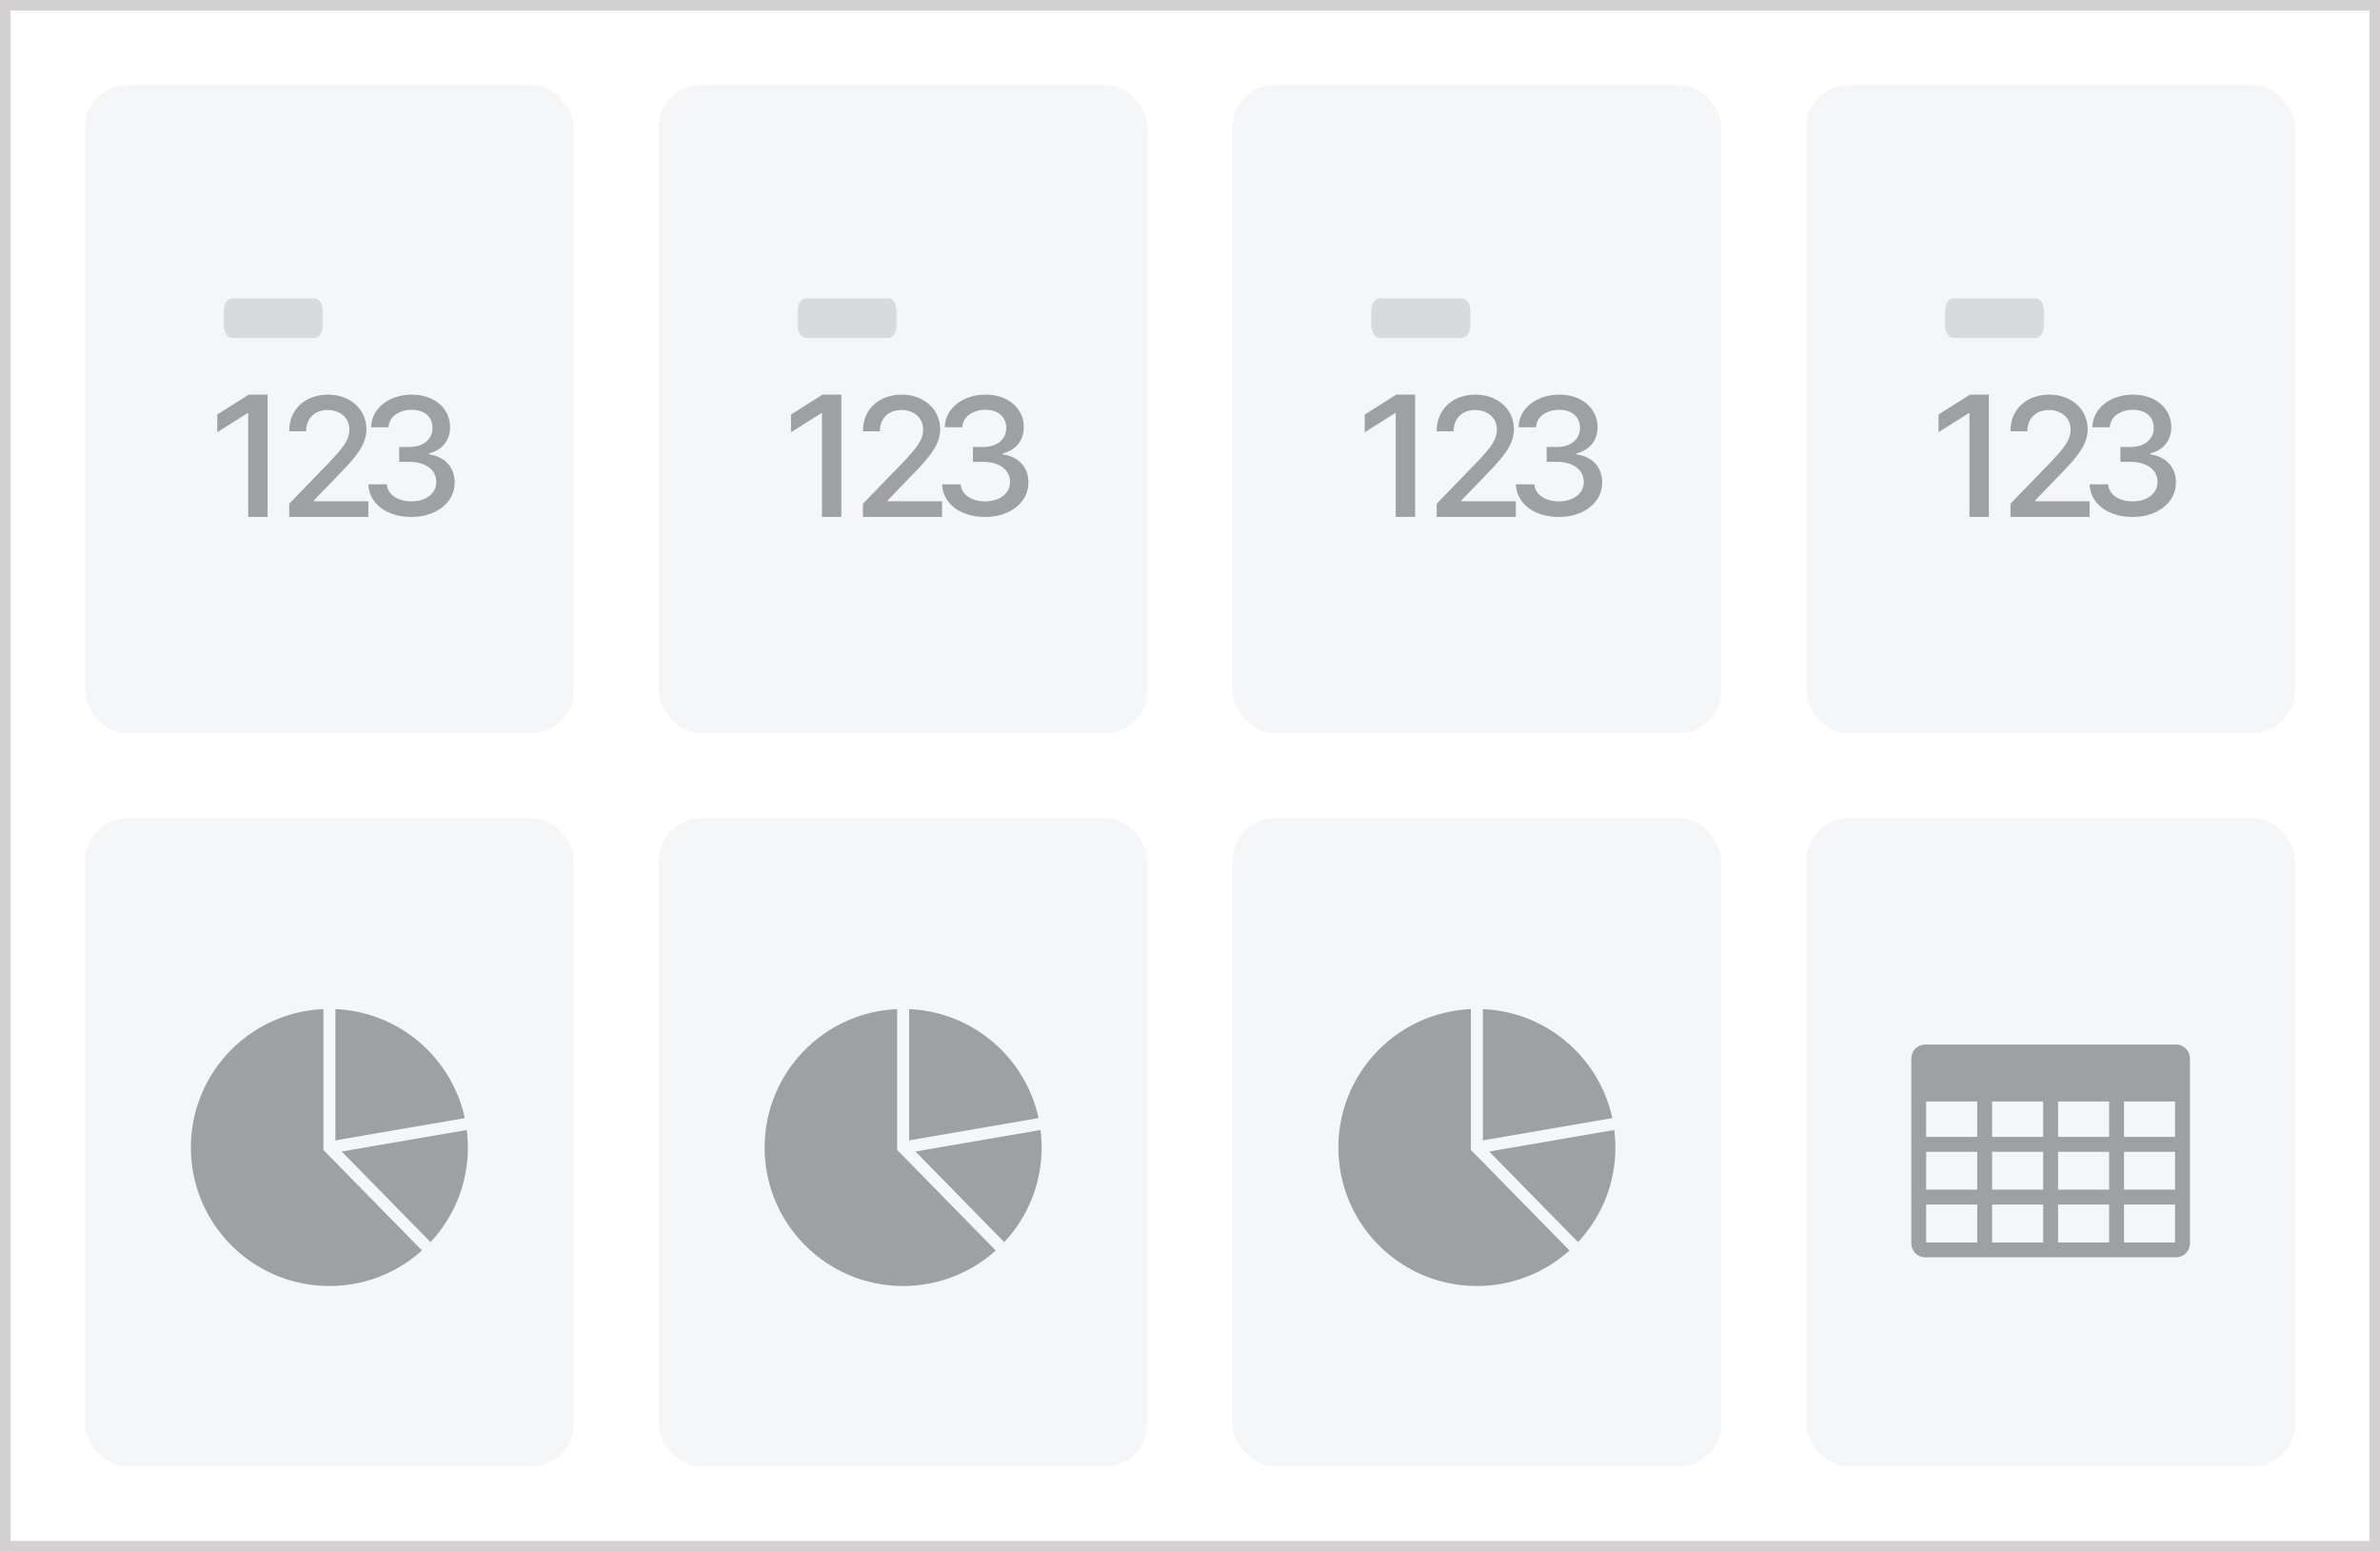 <svg width="224" height="146" viewBox="0 0 224 146" fill="none" xmlns="http://www.w3.org/2000/svg">
    <rect x="0" y="0" width="224" height="146" fill="#808080" stroke="none"/>
    <path fill="#fff" stroke="#D3D1D1" d="M.5.5h223v145H.5z"/>
    <rect x="116" y="77" width="46" height="61" rx="4" fill="#F5F6F8"/>
    <g opacity=".5" clip-path="url(#d1p32ow7na)">
        <path fill-rule="evenodd" clip-rule="evenodd" d="m138.703 108.49.102.108v-.006l.765.777 8.146 8.31a12.988 12.988 0 0 1-8.146 3.327 8.812 8.812 0 0 1-.949.007l-.185-.007c-5.997-.255-10.945-4.563-12.175-10.254a11.72 11.72 0 0 1-.187-1.117 12.95 12.95 0 0 1 .561-5.776 13.075 13.075 0 0 1 3.656-5.566 12.984 12.984 0 0 1 8.145-3.327v13.252l.267.272zm.867-13.524v12.351l12.176-2.097c-1.23-5.691-6.179-10-12.176-10.254zm12.363 11.376-.006.001v-.001h.006zm-.006.001c.068.538.108 1.088.108 1.649a13.097 13.097 0 0 1-.669 4.126 13.084 13.084 0 0 1-2.846 4.773l-7.612-7.766-.743-.759 1.378-.238 10.384-1.785z" fill="#4A4A4A"/>
    </g>
    <rect x="62" y="77" width="46" height="61" rx="4" fill="#F5F6F8"/>
    <g opacity=".5" clip-path="url(#d2h4h6delb)">
        <path fill-rule="evenodd" clip-rule="evenodd" d="m84.703 108.49.102.108v-.006l.765.777 8.146 8.31a12.985 12.985 0 0 1-8.146 3.327 8.812 8.812 0 0 1-.949.007l-.185-.007c-5.997-.255-10.945-4.563-12.175-10.254-.08-.368-.142-.737-.188-1.117a13.137 13.137 0 0 1-.107-1.649 13.069 13.069 0 0 1 .669-4.127 13.074 13.074 0 0 1 3.656-5.566 12.984 12.984 0 0 1 8.145-3.327v13.252l.267.272zm.867-13.524v12.351l12.176-2.097c-1.23-5.691-6.179-10-12.176-10.254zm12.363 11.376-.006.001v-.001h.006zm-.006.001c.068.538.108 1.088.108 1.649a13.075 13.075 0 0 1-.67 4.126 13.08 13.08 0 0 1-2.845 4.773l-7.612-7.766-.743-.759 1.377-.238 10.385-1.785z" fill="#4A4A4A"/>
    </g>
    <rect x="8" y="77" width="46" height="61" rx="4" fill="#F5F6F8"/>
    <g opacity=".5" clip-path="url(#nq0l9s73xc)">
        <path fill-rule="evenodd" clip-rule="evenodd" d="m30.703 108.49.102.108v-.006l.765.777 8.146 8.31a12.985 12.985 0 0 1-8.146 3.327 8.812 8.812 0 0 1-.949.007l-.185-.007c-5.997-.255-10.945-4.563-12.175-10.254-.08-.368-.142-.737-.188-1.117a13.137 13.137 0 0 1-.107-1.649 13.069 13.069 0 0 1 .669-4.127 13.074 13.074 0 0 1 3.656-5.566 12.984 12.984 0 0 1 8.145-3.327v13.252l.267.272zm.867-13.524v12.351l12.176-2.097c-1.23-5.691-6.179-10-12.176-10.254zm12.363 11.376-.006.001v-.001h.006zm-.006.001c.068.538.108 1.088.108 1.649a13.075 13.075 0 0 1-.67 4.126 13.08 13.08 0 0 1-2.845 4.773l-7.612-7.766-.743-.759 1.377-.238 10.385-1.785z" fill="#4A4A4A"/>
    </g>
    <rect x="170" y="77" width="46" height="61" rx="4" fill="#F5F6F8"/>
    <g opacity=".5" clip-path="url(#8yyr1of0dd)">
        <path d="M181.827 99.31h22.345c.683 0 1.242.559 1.242 1.242v3.103h-24.828v-3.103c0-.683.559-1.242 1.241-1.242z" fill="#4A4A4A"/>
        <path d="M204.793 99h-23.586a.62.62 0 0 0-.621.62V117c0 .343.278.621.621.621h23.586a.621.621 0 0 0 .621-.621V99.62a.62.62 0 0 0-.621-.62zM186.793 117v-16.138M193 117v-16.138M199.207 117v-16.138M205.414 107.69h-24.828M205.414 112.655h-24.828M205.414 112.655h-24.828M205.414 112.655h-24.828" stroke="#4A4A4A" stroke-width="1.4" stroke-miterlimit="10" stroke-linecap="round"/>
    </g>
    <rect x="8" y="8" width="46" height="61" rx="4" fill="#F5F6F8"/>
    <g opacity=".5" clip-path="url(#5cbsvc7g4e)">
        <path fill-rule="evenodd" clip-rule="evenodd" d="M25.188 48.64h-1.827v-9.76h-.067l-2.846 1.8v-1.67l2.964-1.872h1.776V48.64zm2.04-1.243 3.837-3.966c1.214-1.292 1.817-2.015 1.817-3.01 0-1.124-.885-1.838-2.052-1.838-1.23 0-2.013.803-2.02 2.007h-1.59c-.016-2.08 1.527-3.452 3.641-3.452 2.115 0 3.61 1.389 3.626 3.227-.015 1.268-.595 2.28-2.678 4.375l-2.248 2.336v.096h5.107v1.477H27.22v-1.252h.007zm7.44-1.822v-.008.008zm0 0c.076 1.834 1.732 3.074 4.062 3.074 2.334 0 4.063-1.37 4.063-3.232.008-1.418-.892-2.448-2.43-2.662v-.08c1.211-.3 2.008-1.211 1.992-2.487.016-1.656-1.378-3.05-3.593-3.05-2.095 0-3.792 1.244-3.84 3.066h1.65c.031-1.014 1.043-1.64 2.174-1.64 1.187 0 1.96.642 1.96 1.72 0 1.077-.892 1.782-2.175 1.782h-.964v1.394h.964c1.61.008 2.533.816 2.533 1.901 0 1.086-.987 1.822-2.35 1.822-1.258 0-2.238-.626-2.302-1.608h-1.744z" fill="#4A4A4A"/>
        <path d="M29.604 28.076h-7.759c-.428 0-.776.52-.776 1.164v1.396c0 .643.348 1.164.776 1.164h7.759c.428 0 .776-.521.776-1.164V29.24c0-.643-.348-1.164-.776-1.164z" fill="#BEBEBE"/>
    </g>
    <rect x="62" y="8" width="46" height="61" rx="4" fill="#F5F6F8"/>
    <g opacity=".5" clip-path="url(#ir9ushj62f)">
        <path fill-rule="evenodd" clip-rule="evenodd" d="M79.188 48.64h-1.827v-9.76h-.067l-2.846 1.8v-1.67l2.964-1.872h1.776V48.64zm2.04-1.243 3.837-3.966c1.214-1.292 1.817-2.015 1.817-3.01 0-1.124-.885-1.838-2.052-1.838-1.23 0-2.013.803-2.02 2.007h-1.59c-.016-2.08 1.527-3.452 3.641-3.452 2.115 0 3.61 1.389 3.626 3.227-.015 1.268-.595 2.28-2.678 4.375l-2.248 2.336v.096h5.107v1.477h-7.449v-1.252h.008zm7.44-1.822v-.008.008zm0 0c.076 1.834 1.732 3.074 4.062 3.074 2.334 0 4.063-1.37 4.063-3.232.008-1.418-.892-2.448-2.43-2.662v-.08c1.211-.3 2.008-1.211 1.992-2.487.016-1.656-1.378-3.05-3.593-3.05-2.095 0-3.792 1.244-3.84 3.066h1.65c.031-1.014 1.043-1.64 2.174-1.64 1.187 0 1.96.642 1.96 1.72 0 1.077-.892 1.782-2.175 1.782h-.964v1.394h.964c1.61.008 2.533.816 2.533 1.901 0 1.086-.987 1.822-2.35 1.822-1.258 0-2.238-.626-2.302-1.608h-1.744z" fill="#4A4A4A"/>
        <path d="M83.604 28.076h-7.759c-.428 0-.776.52-.776 1.164v1.396c0 .643.348 1.164.776 1.164h7.759c.428 0 .776-.521.776-1.164V29.24c0-.643-.348-1.164-.776-1.164z" fill="#BEBEBE"/>
    </g>
    <rect x="116" y="8" width="46" height="61" rx="4" fill="#F5F6F8"/>
    <g opacity=".5" clip-path="url(#qxs86o1i6g)">
        <path fill-rule="evenodd" clip-rule="evenodd" d="M133.188 48.64h-1.827v-9.76h-.067l-2.846 1.8v-1.67l2.964-1.872h1.776V48.64zm2.039-1.243 3.838-3.966c1.214-1.292 1.817-2.015 1.817-3.01 0-1.124-.885-1.838-2.052-1.838-1.23 0-2.013.803-2.021 2.007h-1.589c-.016-2.08 1.527-3.452 3.641-3.452 2.115 0 3.611 1.389 3.627 3.227-.016 1.268-.596 2.28-2.679 4.375l-2.248 2.336v.096h5.107v1.477h-7.448v-1.252h.007zm7.441-1.822v-.008.008zm0 0c.076 1.834 1.732 3.074 4.062 3.074 2.334 0 4.063-1.37 4.063-3.232.008-1.418-.892-2.448-2.43-2.662v-.08c1.211-.3 2.008-1.211 1.992-2.487.016-1.656-1.378-3.05-3.593-3.05-2.095 0-3.792 1.244-3.839 3.066h1.649c.031-1.014 1.043-1.64 2.174-1.64 1.187 0 1.96.642 1.96 1.72 0 1.077-.892 1.782-2.175 1.782h-.964v1.394h.964c1.609.008 2.533.816 2.533 1.901 0 1.086-.987 1.822-2.35 1.822-1.258 0-2.238-.626-2.302-1.608h-1.744z" fill="#4A4A4A"/>
        <path d="M137.604 28.076h-7.759c-.428 0-.776.52-.776 1.164v1.396c0 .643.348 1.164.776 1.164h7.759c.428 0 .776-.521.776-1.164V29.24c0-.643-.348-1.164-.776-1.164z" fill="#BEBEBE"/>
    </g>
    <rect x="170" y="8" width="46" height="61" rx="4" fill="#F5F6F8"/>
    <g opacity=".5" clip-path="url(#hs3iwi60ph)">
        <path fill-rule="evenodd" clip-rule="evenodd" d="M187.188 48.64h-1.827v-9.76h-.067l-2.846 1.8v-1.67l2.964-1.872h1.776V48.64zm2.039-1.243 3.838-3.966c1.214-1.292 1.817-2.015 1.817-3.01 0-1.124-.885-1.838-2.052-1.838-1.23 0-2.013.803-2.021 2.007h-1.589c-.016-2.08 1.527-3.452 3.641-3.452 2.115 0 3.611 1.389 3.627 3.227-.016 1.268-.596 2.28-2.679 4.375l-2.248 2.336v.096h5.107v1.477h-7.448v-1.252h.007zm7.441-1.822v-.008.008zm0 0c.076 1.834 1.732 3.074 4.062 3.074 2.334 0 4.063-1.37 4.063-3.232.008-1.418-.892-2.448-2.43-2.662v-.08c1.211-.3 2.008-1.211 1.992-2.487.016-1.656-1.378-3.05-3.593-3.05-2.095 0-3.792 1.244-3.839 3.066h1.649c.031-1.014 1.043-1.64 2.174-1.64 1.187 0 1.96.642 1.96 1.72 0 1.077-.892 1.782-2.175 1.782h-.964v1.394h.964c1.609.008 2.533.816 2.533 1.901 0 1.086-.987 1.822-2.35 1.822-1.258 0-2.238-.626-2.302-1.608h-1.744z" fill="#4A4A4A"/>
        <path d="M191.604 28.076h-7.759c-.428 0-.776.52-.776 1.164v1.396c0 .643.348 1.164.776 1.164h7.759c.428 0 .776-.521.776-1.164V29.24c0-.643-.348-1.164-.776-1.164z" fill="#BEBEBE"/>
    </g>
    <defs>
        <clipPath id="d1p32ow7na">
            <path fill="#fff" transform="translate(121 90)" d="M0 0h36v36H0z"/>
        </clipPath>
        <clipPath id="d2h4h6delb">
            <path fill="#fff" transform="translate(67 90)" d="M0 0h36v36H0z"/>
        </clipPath>
        <clipPath id="nq0l9s73xc">
            <path fill="#fff" transform="translate(13 90)" d="M0 0h36v36H0z"/>
        </clipPath>
        <clipPath id="8yyr1of0dd">
            <path fill="#fff" transform="translate(175 90)" d="M0 0h36v36H0z"/>
        </clipPath>
        <clipPath id="5cbsvc7g4e">
            <path fill="#fff" transform="translate(13 21)" d="M0 0h36v36H0z"/>
        </clipPath>
        <clipPath id="ir9ushj62f">
            <path fill="#fff" transform="translate(67 21)" d="M0 0h36v36H0z"/>
        </clipPath>
        <clipPath id="qxs86o1i6g">
            <path fill="#fff" transform="translate(121 21)" d="M0 0h36v36H0z"/>
        </clipPath>
        <clipPath id="hs3iwi60ph">
            <path fill="#fff" transform="translate(175 21)" d="M0 0h36v36H0z"/>
        </clipPath>
    </defs>
</svg>
